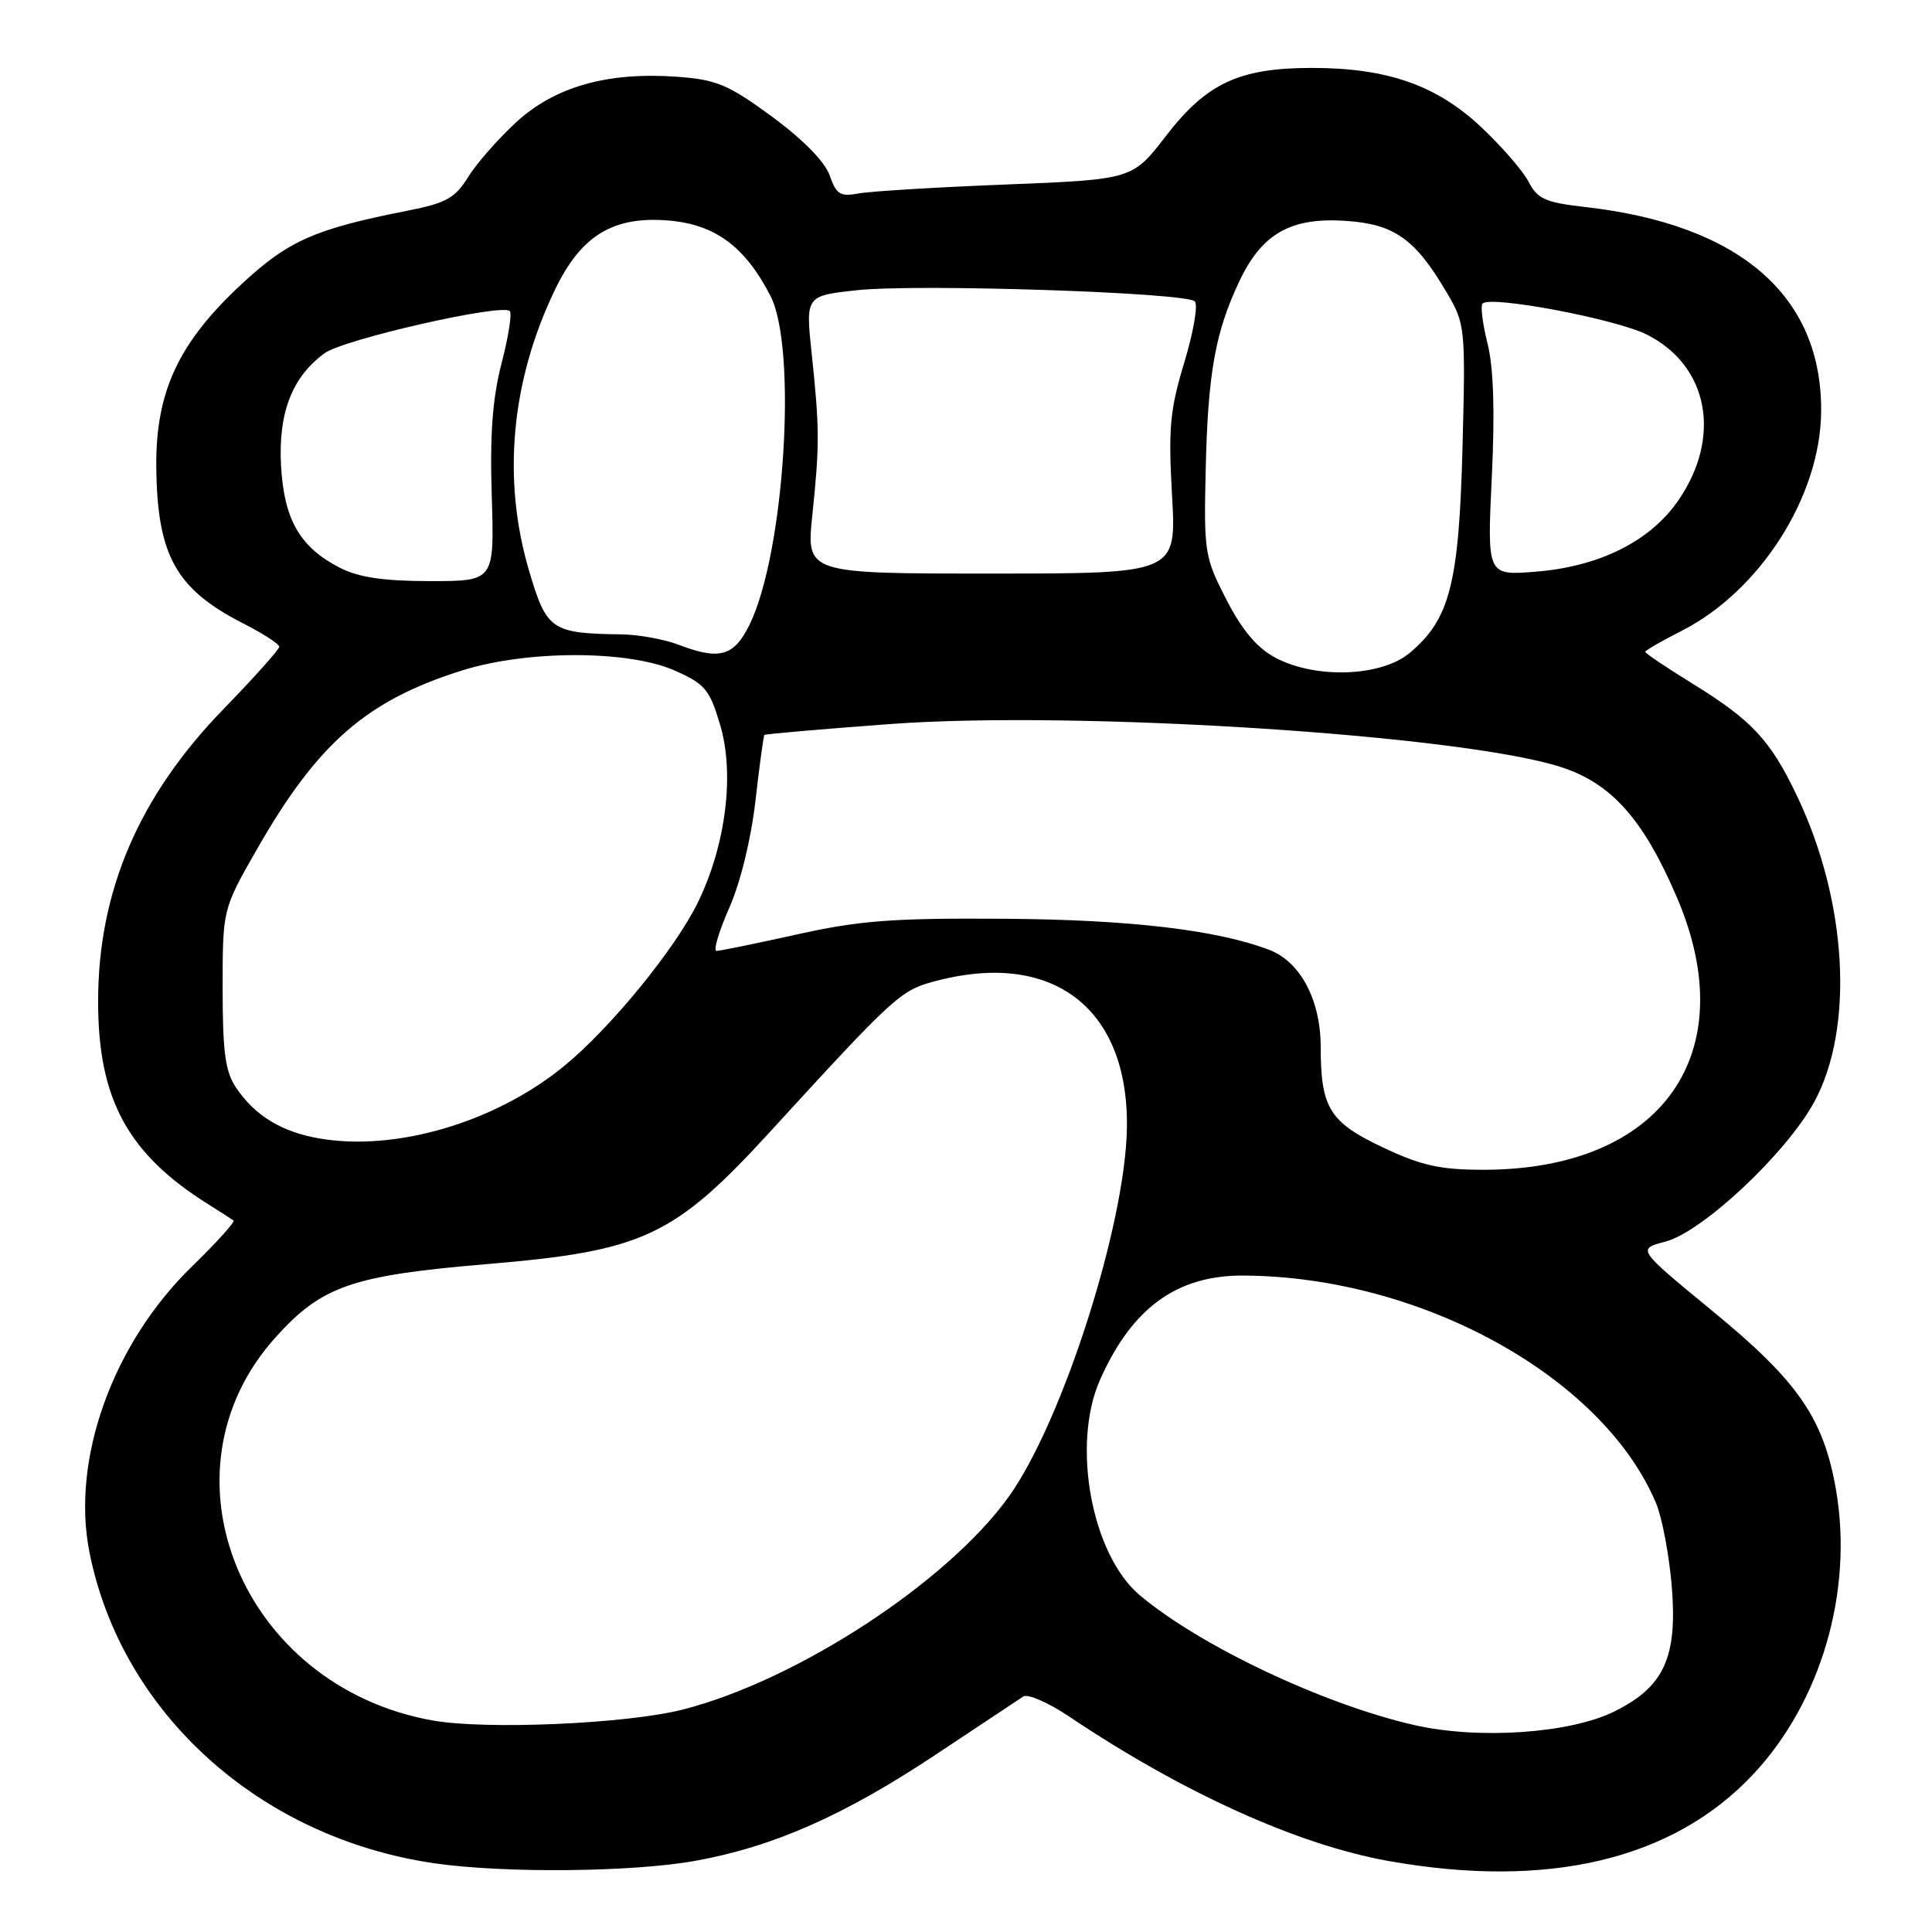 <?xml version="1.0" encoding="UTF-8" standalone="no"?>
<!DOCTYPE svg PUBLIC "-//W3C//DTD SVG 1.1//EN" "http://www.w3.org/Graphics/SVG/1.1/DTD/svg11.dtd" >
<svg xmlns="http://www.w3.org/2000/svg" xmlns:xlink="http://www.w3.org/1999/xlink" version="1.1" viewBox="0 0 256 256">
 <g >
 <path fill="currentColor"
d=" M 92.07 246.58 C 102.43 244.73 111.92 240.54 124.15 232.39 C 129.84 228.60 134.99 225.18 135.58 224.80 C 136.17 224.41 138.87 225.58 141.58 227.39 C 156.69 237.54 171.93 244.44 183.98 246.59 C 205.14 250.36 221.73 246.42 232.34 235.07 C 241.32 225.47 245.58 210.84 243.29 197.47 C 241.65 187.93 238.28 183.04 226.87 173.68 C 216.91 165.50 216.91 165.50 220.68 164.52 C 225.58 163.24 236.69 152.82 240.39 146.03 C 245.73 136.21 244.79 119.45 238.11 105.46 C 234.58 98.06 232.16 95.45 224.24 90.57 C 220.81 88.45 218.00 86.56 218.00 86.37 C 218.00 86.19 220.16 84.94 222.79 83.61 C 233.20 78.33 241.21 65.79 241.31 54.58 C 241.46 39.21 230.56 29.75 210.04 27.43 C 204.77 26.83 203.72 26.36 202.54 24.08 C 201.79 22.63 198.94 19.35 196.21 16.79 C 190.31 11.27 183.79 9.00 173.84 9.00 C 164.21 9.00 159.87 11.02 154.49 18.02 C 150.05 23.78 150.05 23.78 133.27 24.45 C 124.05 24.81 115.25 25.35 113.73 25.64 C 111.35 26.09 110.81 25.75 109.94 23.25 C 109.31 21.44 106.40 18.47 102.30 15.46 C 96.49 11.20 94.95 10.55 89.71 10.17 C 80.48 9.51 73.52 11.48 68.37 16.22 C 65.98 18.43 63.11 21.70 62.01 23.49 C 60.30 26.25 59.09 26.92 54.03 27.91 C 41.72 30.34 38.26 31.86 32.06 37.60 C 23.66 45.38 20.61 51.91 20.71 61.88 C 20.83 73.62 23.31 78.06 32.25 82.62 C 34.86 83.95 37.00 85.33 37.00 85.70 C 37.00 86.06 33.69 89.76 29.64 93.93 C 18.41 105.48 13.00 118.08 13.00 132.71 C 13.00 145.66 16.92 152.87 27.59 159.57 C 29.19 160.57 30.70 161.54 30.94 161.72 C 31.18 161.89 28.69 164.65 25.42 167.83 C 14.92 178.04 9.41 193.39 11.85 205.66 C 16.08 226.99 34.40 243.52 57.53 246.89 C 66.73 248.23 83.68 248.08 92.07 246.58 Z  M 187.40 228.58 C 175.36 225.83 159.03 218.11 151.02 211.37 C 144.64 206.00 141.95 191.41 145.76 182.83 C 149.99 173.31 155.93 168.98 164.72 169.02 C 188.28 169.12 212.44 182.45 219.45 199.22 C 220.24 201.12 221.16 206.00 221.51 210.08 C 222.30 219.59 220.53 223.49 213.93 226.77 C 208.03 229.70 195.92 230.52 187.40 228.58 Z  M 57.26 227.96 C 31.99 223.41 20.40 195.12 36.49 177.23 C 42.64 170.39 46.60 169.01 64.63 167.49 C 85.31 165.75 89.34 163.85 102.21 149.78 C 118.19 132.31 119.30 131.29 123.50 130.12 C 139.32 125.73 149.58 133.43 149.32 149.50 C 149.11 162.34 140.78 188.34 133.70 198.27 C 125.62 209.59 105.70 222.62 90.50 226.52 C 83.10 228.42 64.32 229.24 57.26 227.96 Z  M 183.24 152.04 C 176.16 148.69 175.00 146.81 175.00 138.68 C 174.99 132.53 172.31 127.46 168.25 125.89 C 161.31 123.22 149.72 121.85 133.00 121.74 C 118.35 121.64 113.90 121.97 105.64 123.81 C 100.22 125.01 95.40 126.00 94.94 126.00 C 94.49 126.00 95.24 123.45 96.62 120.32 C 98.11 116.97 99.52 111.17 100.10 106.12 C 100.63 101.44 101.17 97.50 101.29 97.38 C 101.41 97.26 108.90 96.61 117.95 95.94 C 142.66 94.11 193.65 97.38 206.84 101.64 C 213.53 103.80 217.76 108.55 222.19 118.89 C 231.10 139.63 220.19 155.00 196.57 155.00 C 190.81 155.00 188.34 154.45 183.24 152.04 Z  M 42.31 150.85 C 37.34 149.99 33.81 147.85 31.32 144.18 C 29.85 142.01 29.50 139.50 29.50 130.99 C 29.50 120.49 29.50 120.49 34.00 112.61 C 42.08 98.46 48.57 92.80 61.29 88.82 C 69.90 86.13 83.26 86.14 89.38 88.84 C 93.43 90.63 94.03 91.35 95.43 96.08 C 97.35 102.55 96.19 111.90 92.51 119.50 C 89.53 125.67 80.90 136.23 74.71 141.29 C 65.61 148.72 52.46 152.60 42.31 150.85 Z  M 168.98 87.14 C 166.57 85.86 164.58 83.49 162.50 79.45 C 159.62 73.85 159.51 73.16 159.76 62.24 C 160.05 49.52 161.02 44.06 164.18 37.35 C 167.17 30.98 170.98 28.79 178.24 29.26 C 184.74 29.68 187.50 31.62 191.70 38.76 C 194.15 42.94 194.20 43.37 193.79 59.26 C 193.32 77.33 192.12 82.04 186.81 86.50 C 183.04 89.68 174.33 89.99 168.98 87.14 Z  M 90.00 85.46 C 88.08 84.72 84.64 84.09 82.38 84.06 C 73.05 83.93 72.44 83.51 70.11 75.65 C 66.50 63.47 67.72 50.40 73.58 38.30 C 77.03 31.18 81.28 28.61 88.58 29.22 C 94.75 29.73 98.73 32.67 102.09 39.21 C 105.67 46.16 103.95 73.30 99.33 82.75 C 97.28 86.95 95.36 87.51 90.00 85.46 Z  M 45.07 75.25 C 39.75 72.53 37.65 68.90 37.24 61.74 C 36.85 54.74 38.69 49.96 43.00 46.81 C 45.53 44.96 66.51 40.18 67.55 41.22 C 67.86 41.53 67.37 44.64 66.46 48.14 C 65.26 52.77 64.90 57.56 65.16 65.75 C 65.51 77.00 65.51 77.00 57.01 77.00 C 50.88 77.00 47.54 76.51 45.07 75.25 Z  M 107.64 68.25 C 108.61 58.90 108.60 56.71 107.55 46.84 C 106.74 39.19 106.74 39.19 113.60 38.45 C 121.68 37.59 157.13 38.76 158.32 39.93 C 158.77 40.37 158.14 44.01 156.93 48.02 C 155.02 54.28 154.80 56.74 155.30 65.65 C 155.89 76.00 155.89 76.00 131.36 76.00 C 106.83 76.00 106.83 76.00 107.64 68.25 Z  M 197.67 63.25 C 198.09 54.50 197.91 48.69 197.10 45.50 C 196.45 42.89 196.15 40.51 196.45 40.22 C 197.54 39.13 214.13 42.27 218.25 44.35 C 226.41 48.48 228.18 57.95 222.35 66.36 C 218.63 71.73 211.92 75.08 203.50 75.75 C 197.05 76.27 197.05 76.27 197.67 63.25 Z "/>
</g>
</svg>